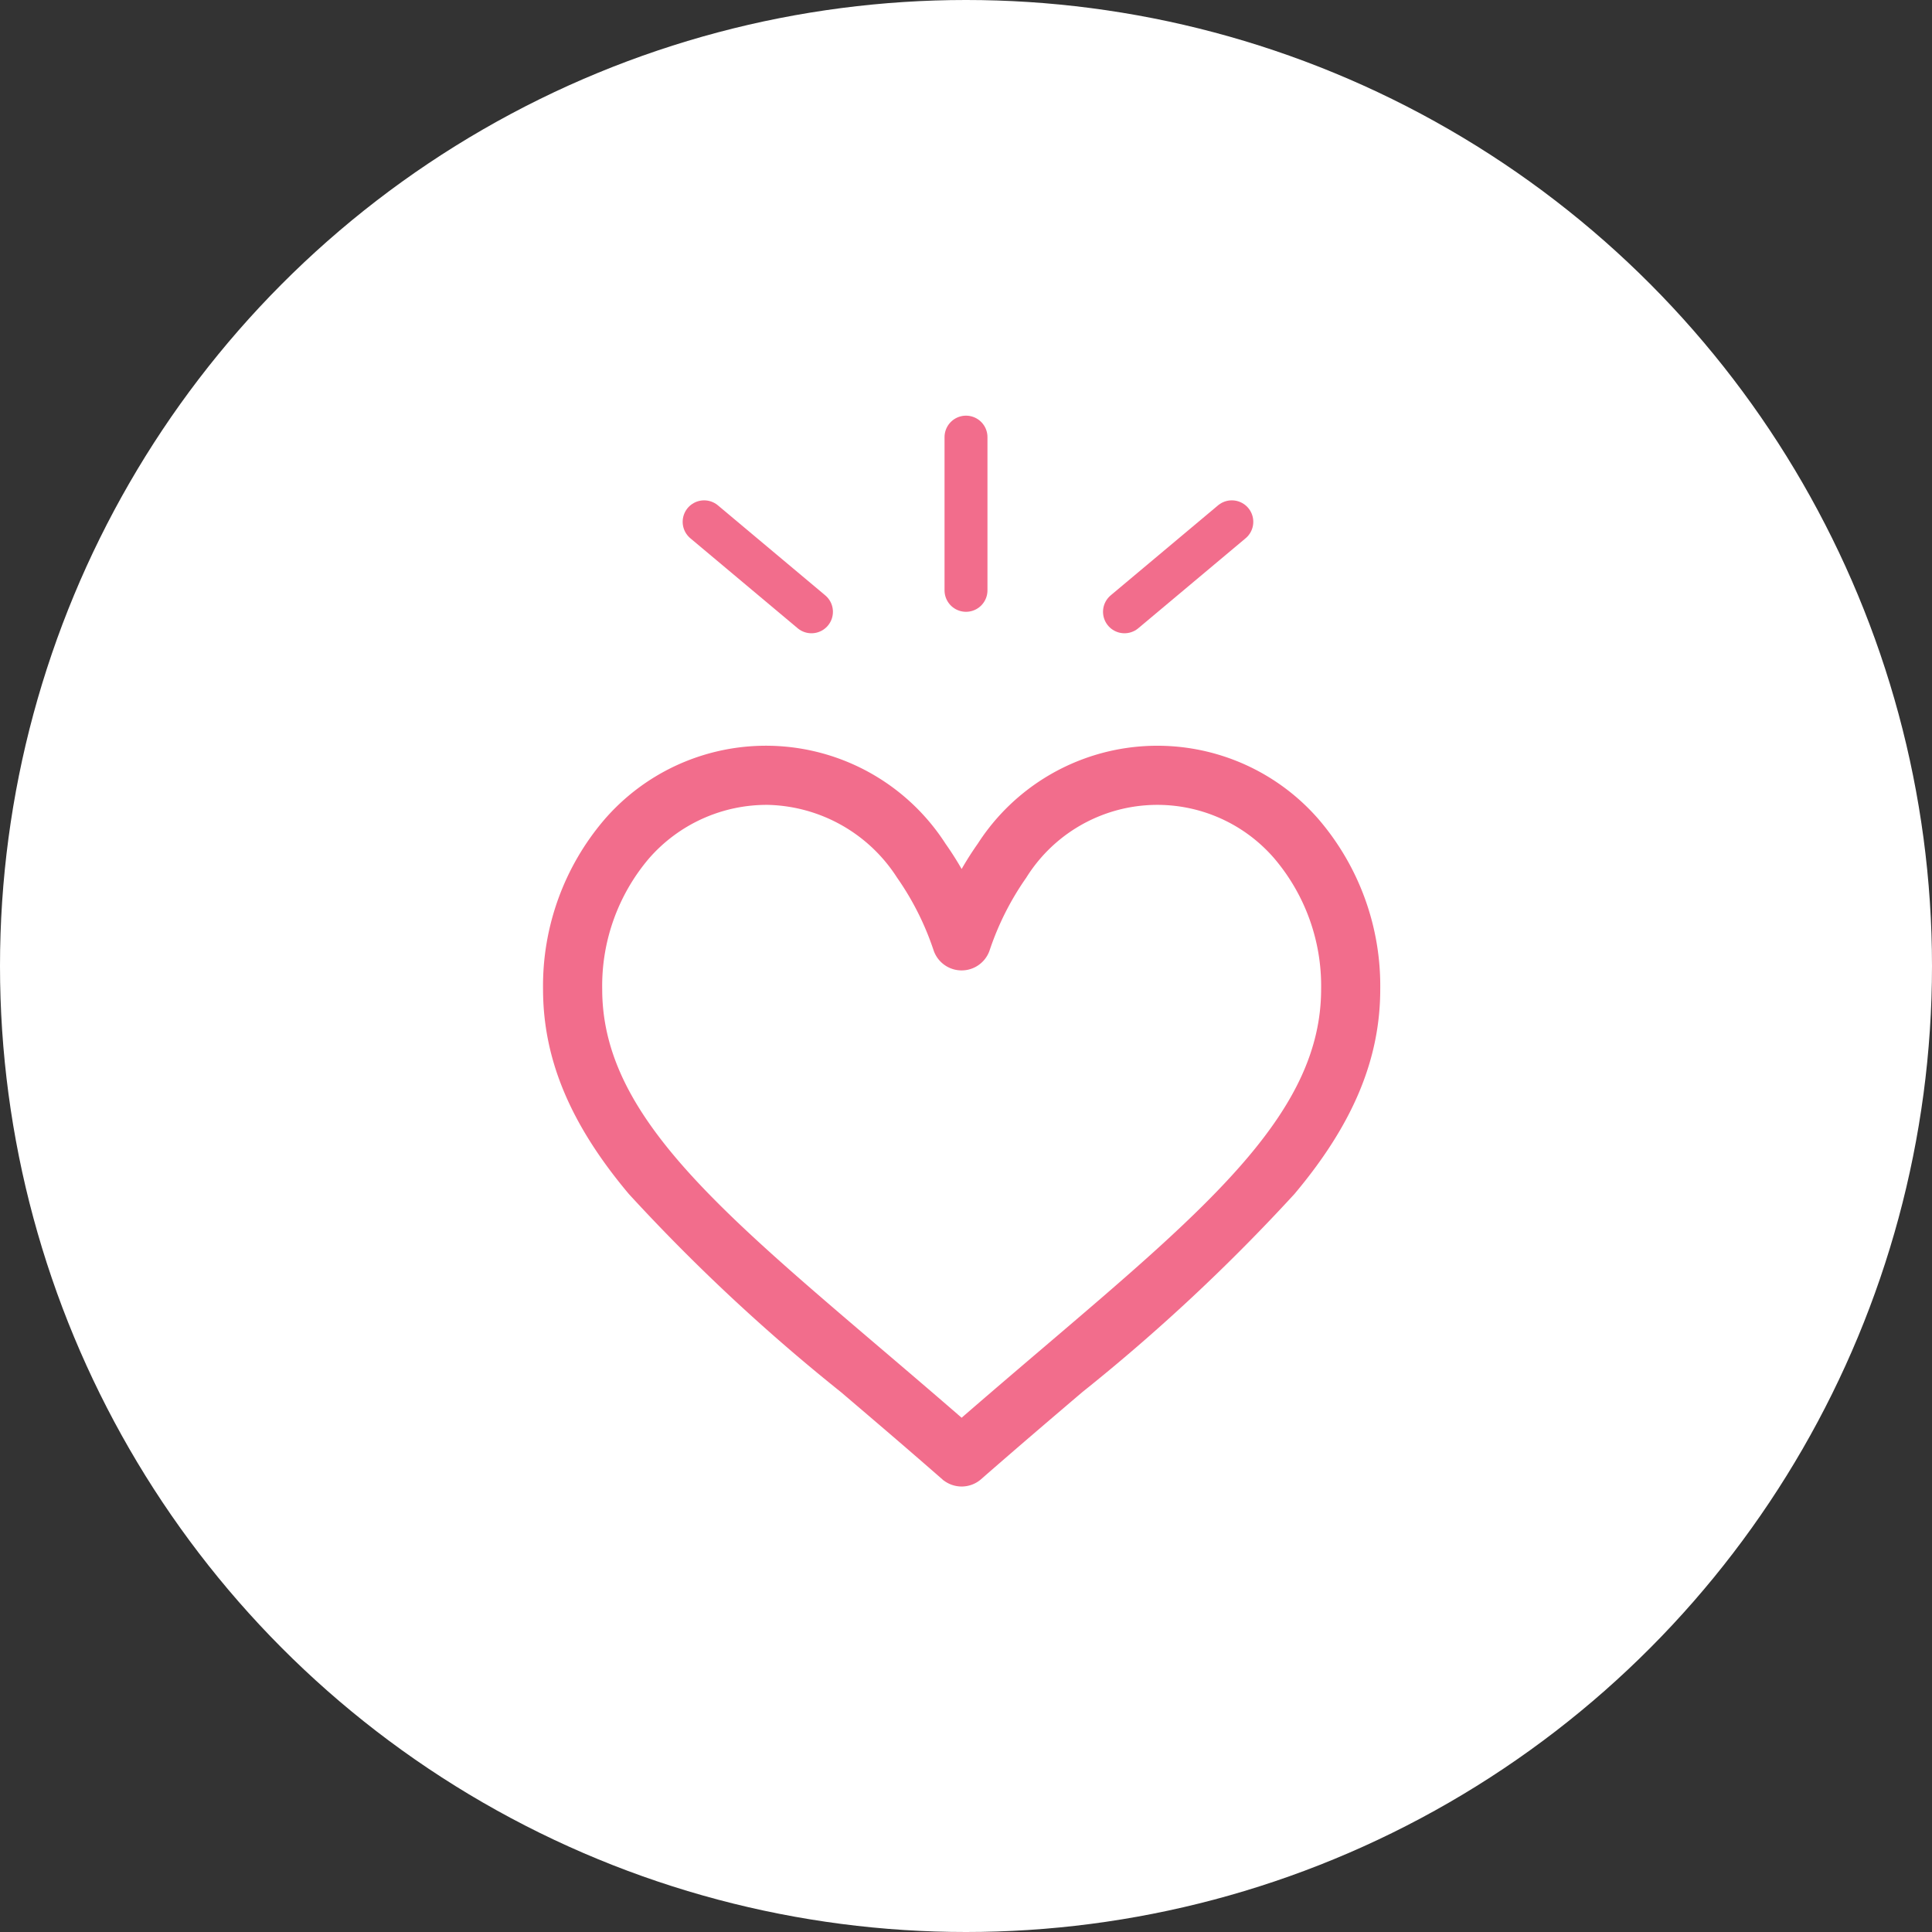 <svg xmlns="http://www.w3.org/2000/svg" width="90" height="90" viewBox="0 0 90 90">
  <rect x="0" y="0" width="90" height="90" fill="#333333" stroke="none"/>
  <g id="Group_14044" data-name="Group 14044" transform="translate(-675 -1069)">
    <circle id="Ellipse_1372" data-name="Ellipse 1372" cx="45" cy="45" r="45" transform="translate(675 1069)" fill="#ffffff"/>
    <g id="Group_13639" data-name="Group 13639" transform="translate(0 4)">
      <g id="like" transform="translate(700.547 1070.152)">
        <g id="Group_13635" data-name="Group 13635" transform="translate(0 29.836)">
          <path id="Path_26031" data-name="Path 26031" d="M35.69,33.177a9.7,9.7,0,0,0-15.482,1.114,14.761,14.761,0,0,0-.958,1.554,14.749,14.749,0,0,0-.958-1.554A9.7,9.7,0,0,0,2.809,33.177,11.67,11.67,0,0,0,0,40.928c0,3.2,1.251,6.183,3.936,9.377a87.626,87.626,0,0,0,9.851,9.2c1.49,1.27,3.03,2.582,4.671,4.018l.049.043a1.128,1.128,0,0,0,1.486,0l.049-.043c1.64-1.435,3.181-2.748,4.671-4.018a87.614,87.614,0,0,0,9.851-9.2c2.685-3.194,3.936-6.173,3.936-9.377A11.67,11.67,0,0,0,35.69,33.177ZM23.249,57.791c-1.284,1.094-2.606,2.221-4,3.432-1.394-1.211-2.715-2.338-4-3.432C7.425,51.124,2.256,46.719,2.256,40.928A9.418,9.418,0,0,1,4.5,34.669a7.529,7.529,0,0,1,5.725-2.577,7.6,7.6,0,0,1,6.224,3.5,13.372,13.372,0,0,1,1.727,3.433,1.128,1.128,0,0,0,2.145,0A13.374,13.374,0,0,1,22.049,35.6,7.444,7.444,0,0,1,34,34.669a9.418,9.418,0,0,1,2.246,6.259C36.243,46.719,31.074,51.124,23.249,57.791Z" transform="translate(0 -29.836)" fill="#f26d8c" stroke="#f26d8c" stroke-width="0.5"/>
        </g>
      </g>
      <line id="Line_1654" data-name="Line 1654" y1="4.192" x2="5" transform="translate(727.383 1089.308)" fill="none" stroke="#f26d8c" stroke-linecap="round" stroke-width="2"/>
      <line id="Line_1656" data-name="Line 1656" y1="7.137" transform="translate(720 1085.363)" fill="none" stroke="#f26d8c" stroke-linecap="round" stroke-width="2"/>
      <line id="Line_1655" data-name="Line 1655" x1="5" y1="4.192" transform="translate(707.801 1089.308)" fill="none" stroke="#f26d8c" stroke-linecap="round" stroke-width="2"/>
    </g>
  </g>
</svg>
